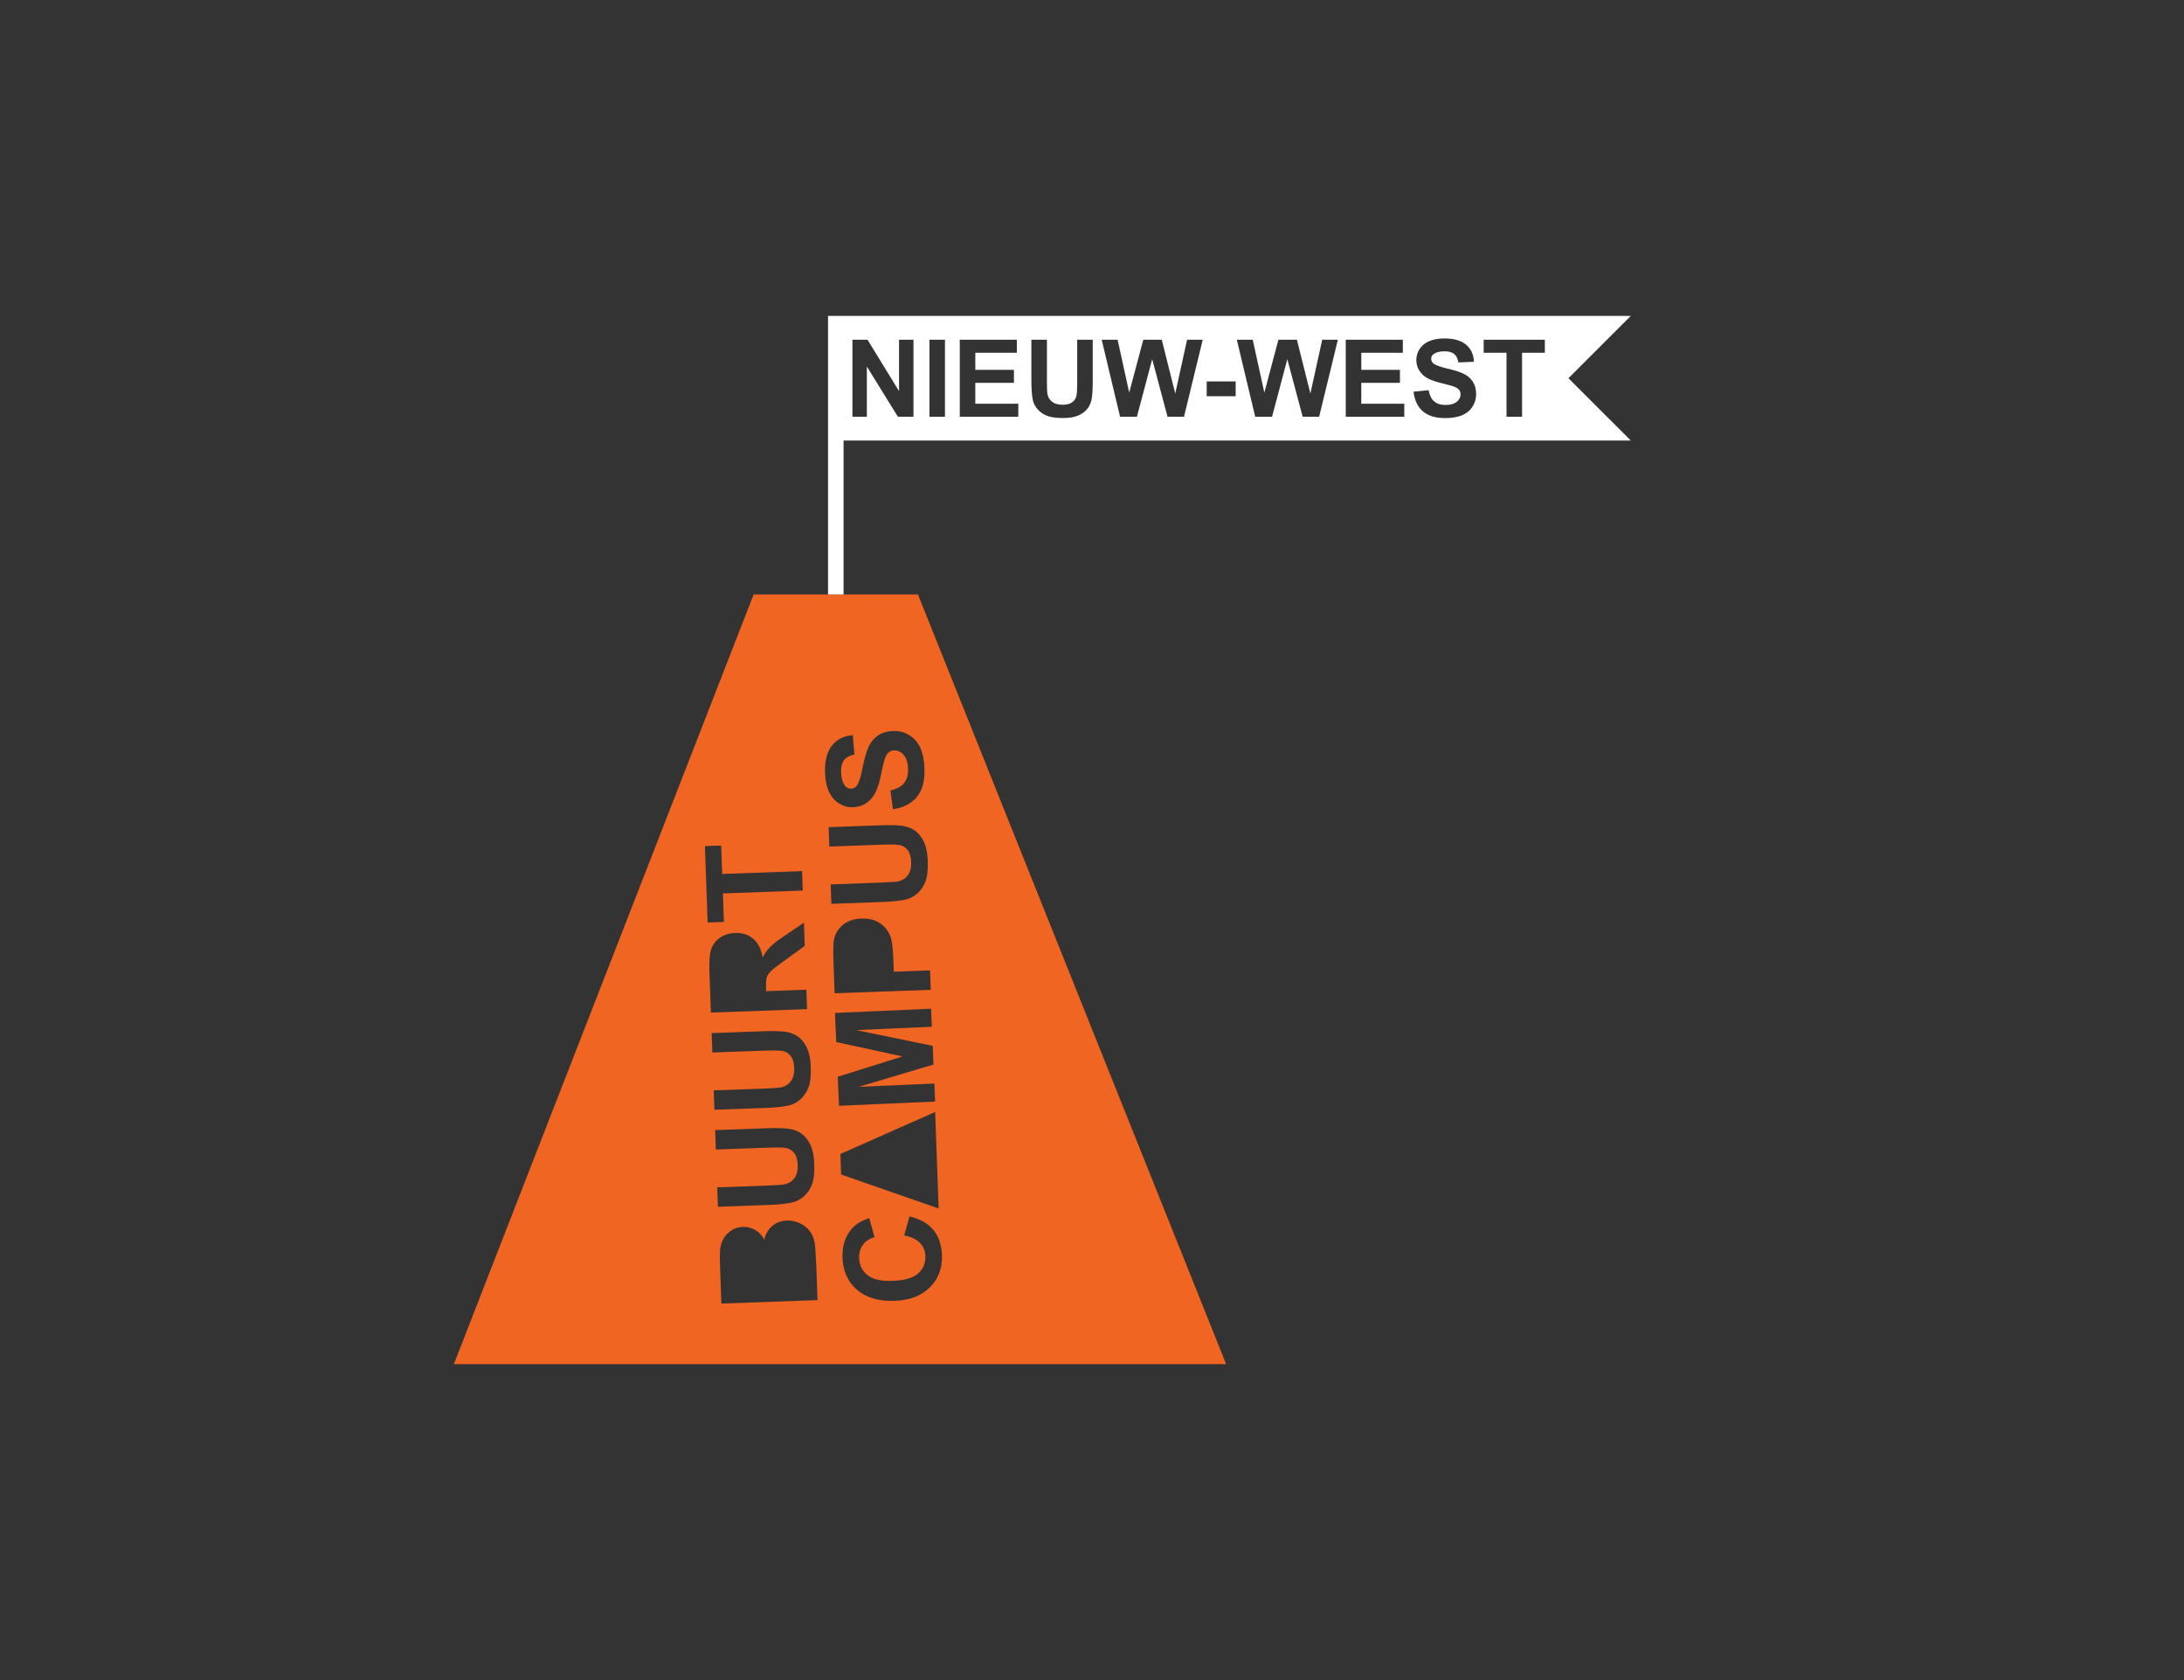 <?xml version="1.0" encoding="iso-8859-1"?>
<!-- Generator: Adobe Illustrator 25.0.0, SVG Export Plug-In . SVG Version: 6.00 Build 0)  -->
<svg version="1.1" id="Layer_1" xmlns="http://www.w3.org/2000/svg" xmlns:xlink="http://www.w3.org/1999/xlink" x="0px" y="0px"
	 width="650px" height="500px" viewBox="0 0 650 500" enable-background="new 0 0 650 500" xml:space="preserve">
<rect x="0" y="0" width="650" height="500" fill="#333333" stroke="none"/>
<path fill="#F16522" d="M319.062,291.451L273.203,176.92H248.75h-24.453l-44.609,114.531l-44.609,114.531h24.531h24.531H314.61
	h25.156h25.156L319.062,291.451z M209.792,251.813l4.841-0.175l0.305,8.471l23.774-0.857l0.208,5.778l-23.774,0.857l0.306,8.491
	l-4.841,0.174L209.792,251.813z M211.139,289.191c-0.11-3.058,0.067-5.289,0.531-6.693s1.338-2.547,2.622-3.427
	c1.285-0.88,2.772-1.351,4.464-1.412c2.147-0.077,3.943,0.49,5.387,1.702c1.444,1.211,2.394,3.067,2.849,5.565
	c0.684-1.276,1.447-2.336,2.289-3.18c0.843-0.844,2.351-1.997,4.527-3.456l5.456-3.695l0.249,6.91l-6.076,4.401
	c-2.172,1.564-3.537,2.629-4.096,3.197c-0.559,0.567-0.935,1.161-1.128,1.78s-0.265,1.593-0.217,2.92l0.042,1.171l11.945-0.431
	l0.208,5.778l-28.614,1.031L211.139,289.191z M212.412,324.5l15.498-0.559c2.459-0.089,4.051-0.217,4.774-0.387
	c1.162-0.289,2.081-0.912,2.757-1.868c0.676-0.956,0.984-2.241,0.926-3.854c-0.059-1.64-0.438-2.864-1.139-3.672
	c-0.7-0.808-1.541-1.28-2.523-1.414s-2.605-0.16-4.869-0.079l-15.83,0.571l-0.208-5.778l15.029-0.542
	c3.435-0.124,5.868-0.055,7.297,0.206c1.43,0.261,2.647,0.794,3.654,1.598c1.006,0.804,1.824,1.898,2.454,3.283
	s0.985,3.209,1.067,5.473c0.099,2.733-0.143,4.816-0.723,6.251s-1.36,2.58-2.339,3.436c-0.979,0.856-2.017,1.434-3.113,1.734
	c-1.626,0.437-4.039,0.712-7.241,0.828l-15.263,0.55L212.412,324.5z M213.453,353.368l15.498-0.559
	c2.459-0.089,4.051-0.217,4.774-0.387c1.162-0.289,2.081-0.913,2.757-1.868c0.676-0.956,0.984-2.241,0.926-3.854
	c-0.059-1.64-0.438-2.864-1.139-3.672c-0.7-0.808-1.541-1.28-2.523-1.414s-2.605-0.16-4.869-0.079l-15.83,0.571l-0.208-5.778
	l15.029-0.542c3.435-0.124,5.868-0.055,7.297,0.206c1.43,0.261,2.648,0.794,3.654,1.598c1.006,0.804,1.824,1.898,2.454,3.283
	c0.629,1.385,0.985,3.209,1.067,5.473c0.099,2.733-0.143,4.816-0.723,6.251s-1.36,2.58-2.339,3.436
	c-0.979,0.856-2.017,1.434-3.113,1.734c-1.626,0.437-4.039,0.712-7.24,0.828l-15.264,0.55L213.453,353.368z M214.7,387.954
	l-0.412-11.438c-0.082-2.264-0.048-3.955,0.1-5.075c0.149-1.119,0.507-2.129,1.073-3.029c0.567-0.9,1.338-1.661,2.312-2.282
	s2.08-0.954,3.316-0.999c1.34-0.048,2.583,0.269,3.728,0.95c1.145,0.682,2.02,1.63,2.624,2.847c0.445-1.762,1.262-3.133,2.451-4.114
	c1.19-0.981,2.611-1.501,4.263-1.561c1.301-0.047,2.578,0.21,3.829,0.771c1.251,0.561,2.264,1.352,3.037,2.373
	s1.272,2.297,1.496,3.826c0.139,0.959,0.288,3.28,0.446,6.961l0.351,9.74L214.7,387.954z M247.613,221.886
	c1.509-1.872,3.577-2.901,6.201-3.087l0.462,5.768c-1.461,0.3-2.5,0.869-3.114,1.705s-0.893,2.068-0.834,3.695
	c0.06,1.679,0.453,2.981,1.177,3.906c0.465,0.596,1.068,0.88,1.809,0.853c0.677-0.024,1.246-0.331,1.706-0.921
	c0.586-0.751,1.159-2.543,1.721-5.378s1.174-4.938,1.834-6.31c0.661-1.372,1.592-2.461,2.794-3.267s2.708-1.241,4.516-1.306
	c1.64-0.059,3.192,0.341,4.656,1.2c1.465,0.859,2.575,2.109,3.331,3.75c0.756,1.641,1.179,3.703,1.269,6.189
	c0.13,3.618-0.605,6.425-2.208,8.425c-1.602,2-3.997,3.245-7.184,3.738L265,235.243c1.875-0.407,3.236-1.143,4.083-2.209
	c0.848-1.066,1.24-2.478,1.176-4.234c-0.067-1.861-0.511-3.248-1.333-4.164c-0.821-0.915-1.759-1.354-2.813-1.315
	c-0.676,0.024-1.245,0.243-1.706,0.657s-0.849,1.122-1.164,2.124c-0.21,0.685-0.57,2.242-1.082,4.671
	c-0.656,3.124-1.521,5.332-2.595,6.621c-1.511,1.813-3.399,2.761-5.663,2.843c-1.457,0.052-2.835-0.311-4.134-1.092
	c-1.298-0.781-2.308-1.937-3.027-3.467c-0.72-1.531-1.119-3.396-1.198-5.595C245.414,226.49,246.104,223.758,247.613,221.886z
	 M247.227,263.206l15.498-0.559c2.459-0.089,4.051-0.218,4.774-0.387c1.162-0.289,2.081-0.912,2.757-1.868
	c0.676-0.956,0.984-2.241,0.926-3.854c-0.059-1.639-0.438-2.864-1.139-3.672c-0.7-0.808-1.541-1.28-2.523-1.414
	c-0.982-0.134-2.605-0.16-4.869-0.078l-15.83,0.571l-0.208-5.777l15.029-0.542c3.435-0.124,5.868-0.055,7.297,0.206
	c1.43,0.261,2.648,0.794,3.654,1.598c1.006,0.804,1.824,1.898,2.454,3.283s0.985,3.209,1.067,5.473
	c0.099,2.732-0.143,4.816-0.723,6.251s-1.36,2.58-2.339,3.436c-0.979,0.856-2.017,1.434-3.113,1.734
	c-1.626,0.437-4.039,0.712-7.24,0.828l-15.264,0.55L247.227,263.206z M248.061,286.335c-0.127-3.513-0.066-5.809,0.182-6.886
	c0.37-1.655,1.255-3.062,2.652-4.219c1.398-1.158,3.236-1.778,5.513-1.86c1.757-0.063,3.245,0.203,4.465,0.797
	s2.189,1.37,2.908,2.328s1.207,1.94,1.465,2.947c0.323,1.369,0.532,3.362,0.626,5.978l0.136,3.767l10.794-0.389l0.208,5.777
	l-28.614,1.032L248.061,286.335z M249.331,320.446l19.285-6.045l-19.737-4.277l-0.38-8.664l28.605-1.253l0.235,5.366l-22.517,0.986
	l22.766,4.692l0.244,5.561l-22.27,6.645l22.517-0.986l0.235,5.366l-28.605,1.253L249.331,320.446z M250.119,343.427l28.201-12.489
	l0.227,6.285l0.588,16.298l0.221,6.129l-29.016-10.114L250.119,343.427z M276.789,383.077c-2.508,2.54-6.013,3.891-10.515,4.053
	c-4.763,0.172-8.506-0.925-11.229-3.289c-2.724-2.364-4.158-5.55-4.302-9.558c-0.126-3.501,0.806-6.381,2.796-8.642
	c1.176-1.345,2.898-2.384,5.164-3.118l1.572,5.67c-1.471,0.392-2.617,1.14-3.437,2.244c-0.82,1.104-1.203,2.425-1.147,3.959
	c0.076,2.121,0.9,3.815,2.47,5.08c1.57,1.266,4.06,1.837,7.469,1.714c3.618-0.13,6.171-0.874,7.659-2.23
	c1.489-1.356,2.195-3.076,2.12-5.158c-0.055-1.535-0.591-2.838-1.607-3.909c-1.016-1.071-2.58-1.81-4.692-2.215l1.574-5.666
	c3.154,0.746,5.525,2.09,7.113,4.033s2.437,4.449,2.548,7.52C280.482,377.368,279.297,380.538,276.789,383.077z"/>
<path fill="#FFFFFF" d="M485.35,94.018h-9.272h-9.272H356.622H246.438v18.544v18.544v11.453v11.453v11.453v11.453h2.312h2.312
	v-11.453v-11.453V142.56v-11.453h107.872h107.872h9.272h9.272l-9.272-9.272l-9.272-9.272l9.272-9.272L485.35,94.018z
	 M271.867,124.02h-2.32h-2.32l-4.617-7.469l-4.617-7.469v7.469v7.469h-2.148h-2.148v-11.453v-11.453h2.25h2.25l4.688,7.648
	l4.688,7.648v-7.648v-7.648h2.148h2.148v11.453v11.453H271.867z M281.242,124.02h-2.312h-2.312v-11.453v-11.453h2.312h2.312v11.453
	V124.02z M303.07,124.02h-8.711h-8.711v-11.453v-11.453h8.492h8.492v1.938v1.938h-6.18h-6.18v2.539v2.539h5.75h5.75v1.93v1.93h-5.75
	h-5.75v3.117v3.117h6.398h6.398v1.93v1.928H303.07z M325.227,113.145c0,1.375-0.031,2.548-0.094,3.52s-0.156,1.741-0.281,2.308
	c-0.125,0.568-0.303,1.091-0.533,1.57s-0.514,0.914-0.85,1.305s-0.729,0.742-1.178,1.053s-0.955,0.583-1.518,0.814
	s-1.211,0.405-1.945,0.521s-1.555,0.174-2.461,0.174c-1.094,0-2.055-0.063-2.885-0.19s-1.527-0.316-2.092-0.568
	s-1.071-0.543-1.518-0.871s-0.834-0.694-1.162-1.098c-0.328-0.403-0.6-0.817-0.817-1.24s-0.376-0.856-0.48-1.299
	c-0.151-0.656-0.265-1.469-0.34-2.438s-0.113-2.094-0.113-3.375v-6.109v-6.109h2.312h2.312v6.203v6.203
	c0,0.984,0.014,1.796,0.043,2.434s0.072,1.103,0.129,1.394c0.099,0.469,0.266,0.891,0.502,1.268s0.54,0.706,0.912,0.99
	c0.372,0.284,0.813,0.497,1.322,0.639s1.087,0.213,1.733,0.213c0.656,0,1.232-0.067,1.726-0.201s0.909-0.335,1.242-0.604
	c0.333-0.268,0.6-0.567,0.8-0.896s0.335-0.69,0.403-1.08c0.067-0.391,0.118-0.91,0.152-1.559s0.051-1.426,0.051-2.332v-6.336v-6.336
	h2.312h2.312v6.016v6.016H325.227z M352.383,124.02h-2.453h-2.453l-2.281-8.562l-2.281-8.562l-2.273,8.562l-2.273,8.562h-2.508
	h-2.508l-2.734-11.453l-2.734-11.453h2.367h2.367l1.727,7.867l1.727,7.867l2.094-7.867l2.094-7.867h2.75h2.75l2.008,8l2.008,8
	l1.758-8l1.758-8h2.328h2.328l-2.781,11.453L352.383,124.02z M367.758,117.911h-4.312h-4.312v-2.195v-2.195h4.312h4.312v2.195
	V117.911z M392.602,124.02h-2.453h-2.453l-2.281-8.562l-2.281-8.562l-2.273,8.562l-2.273,8.562h-2.508h-2.508l-2.734-11.453
	l-2.734-11.453h2.367h2.367l1.727,7.867l1.727,7.867l2.094-7.867l2.094-7.867h2.75h2.75l2.008,8l2.008,8l1.758-8l1.758-8h2.328
	h2.328l-2.781,11.453L392.602,124.02z M417.945,124.02h-8.711h-8.711v-11.453v-11.453h8.492h8.492v1.938v1.938h-6.18h-6.18v2.539
	v2.539h5.75h5.75v1.93v1.93h-5.75h-5.75v3.117v3.117h6.398h6.398v1.93v1.928H417.945z M438.227,121.036
	c-0.365,0.573-0.805,1.073-1.321,1.499s-1.107,0.778-1.773,1.056c-0.667,0.278-1.416,0.487-2.246,0.627s-1.743,0.209-2.738,0.209
	c-1.448,0-2.728-0.167-3.84-0.502s-2.056-0.837-2.832-1.506s-1.396-1.491-1.86-2.467s-0.771-2.104-0.922-3.385l2.25-0.219
	l2.25-0.219c0.135,0.755,0.34,1.41,0.615,1.965s0.619,1.009,1.033,1.363s0.9,0.62,1.459,0.797s1.189,0.265,1.893,0.265
	c0.745,0,1.397-0.079,1.959-0.236s1.031-0.394,1.409-0.709c0.377-0.315,0.661-0.657,0.849-1.025s0.283-0.764,0.283-1.186
	c0-0.271-0.04-0.521-0.119-0.751s-0.199-0.441-0.357-0.631c-0.159-0.19-0.377-0.368-0.655-0.533s-0.614-0.318-1.009-0.459
	c-0.271-0.094-0.715-0.224-1.332-0.391s-1.407-0.37-2.371-0.609c-1.24-0.307-2.294-0.649-3.164-1.027s-1.555-0.79-2.055-1.239
	c-0.703-0.63-1.23-1.329-1.582-2.097s-0.527-1.606-0.527-2.512c0-0.583,0.083-1.147,0.248-1.693s0.413-1.073,0.744-1.58
	c0.331-0.508,0.734-0.955,1.211-1.342s1.026-0.713,1.649-0.979c0.622-0.266,1.309-0.465,2.06-0.598s1.567-0.199,2.448-0.199
	c1.438,0,2.697,0.158,3.779,0.473s1.986,0.788,2.713,1.418c0.727,0.63,1.281,1.366,1.662,2.207s0.59,1.788,0.627,2.839l-2.312,0.102
	l-2.312,0.102c-0.099-0.588-0.255-1.094-0.467-1.517s-0.481-0.764-0.806-1.022c-0.326-0.258-0.733-0.451-1.221-0.58
	s-1.058-0.193-1.709-0.193c-0.672,0-1.271,0.069-1.797,0.207s-0.979,0.345-1.359,0.621c-0.245,0.177-0.429,0.384-0.551,0.621
	s-0.183,0.504-0.183,0.801c0,0.271,0.057,0.522,0.172,0.754s0.286,0.444,0.516,0.636c0.292,0.245,0.792,0.495,1.5,0.75
	s1.625,0.515,2.75,0.781s2.104,0.536,2.936,0.811s1.518,0.554,2.057,0.838s1.02,0.62,1.441,1.008s0.785,0.828,1.09,1.32
	s0.533,1.042,0.686,1.651s0.229,1.274,0.229,1.998c0,0.656-0.091,1.292-0.274,1.906S438.591,120.463,438.227,121.036z
	 M459.773,104.989h-3.391h-3.391v9.516v9.516h-2.312h-2.312v-9.516v-9.516h-3.398h-3.398v-1.938v-1.938h9.102h9.102v1.938v1.938
	H459.773z"/>
</svg>
